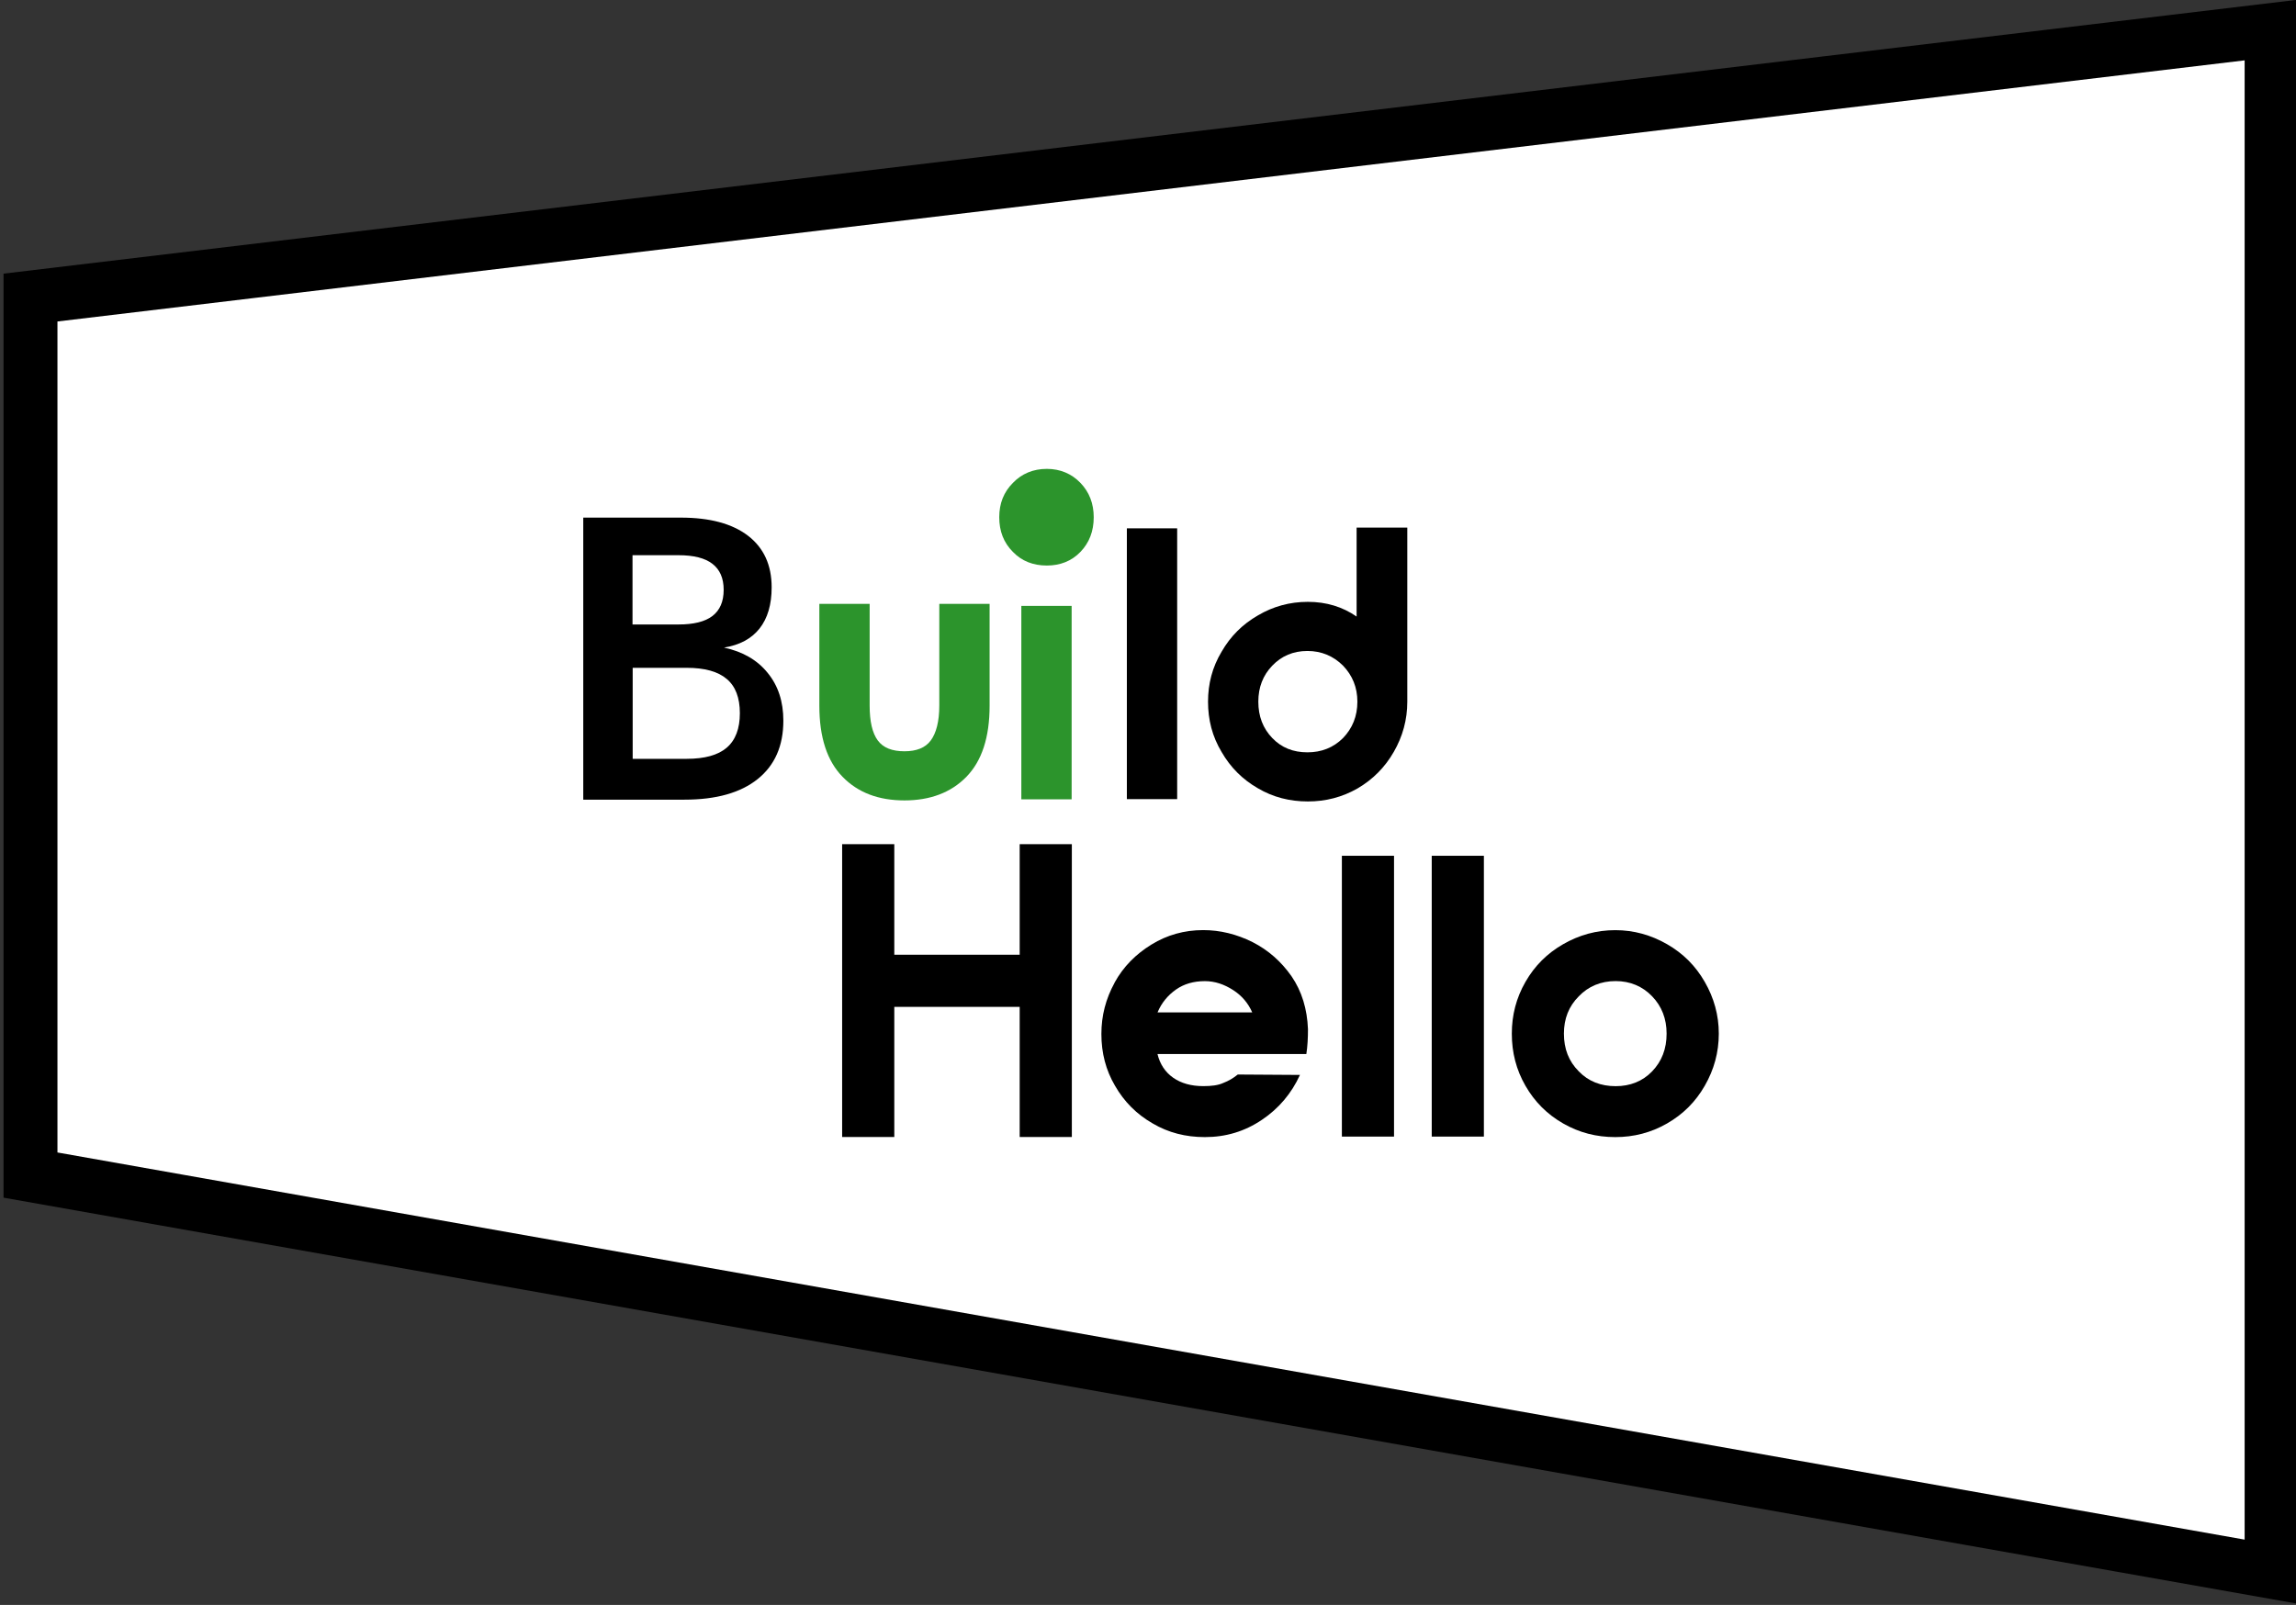 <?xml version="1.0" encoding="UTF-8" standalone="no"?>
<!-- Created with Inkscape (http://www.inkscape.org/) -->

<svg
   xmlns:dc="http://purl.org/dc/elements/1.1/"
   xmlns:cc="http://creativecommons.org/ns#"
   xmlns:rdf="http://www.w3.org/1999/02/22-rdf-syntax-ns#"
   xmlns:svg="http://www.w3.org/2000/svg"
   xmlns="http://www.w3.org/2000/svg"
   xmlns:sodipodi="http://sodipodi.sourceforge.net/DTD/sodipodi-0.dtd"
   xmlns:inkscape="http://www.inkscape.org/namespaces/inkscape"
   width="345.529mm"
   height="241.587mm"
   viewBox="0 0 345.529 241.587"
   version="1.1"
   id="svg1232"
   inkscape:version="0.92.4 (5da689c313, 2019-01-14)"
   sodipodi:docname="bh-green-5.svg">
  <rect x="0" y="0" width="345.529" height="241.587" fill="#333333" stroke="none"/>
  <defs
     id="defs1226" />
  <sodipodi:namedview
     id="base"
     pagecolor="#ffffff"
     bordercolor="#666666"
     borderopacity="1.0"
     inkscape:pageopacity="0.0"
     inkscape:pageshadow="2"
     inkscape:zoom="0.49497475"
     inkscape:cx="1042.3832"
     inkscape:cy="416.01284"
     inkscape:document-units="mm"
     inkscape:current-layer="g1852"
     showgrid="false" />
  <g
     inkscape:label="Layer 1"
     inkscape:groupmode="layer"
     id="layer1"
     transform="translate(274.842,78.73)">
    <g
       transform="matrix(0.507,0,0,0.507,946.652,-201.85)"
       id="g1224">
      <g
         id="g1222"
         transform="translate(-25.781,24.376)">
        <g
           id="g1852">
          <g
             id="g1868">
            <path
               transform="translate(25.781,-24.376)"
               inkscape:connector-curvature="0"
               id="path1194"
               d="m -1734.987,251.747 -665.22,79.437 v 260.527 l 665.22,117.777 z"
               style="font-style:normal;font-variant:normal;font-weight:normal;font-stretch:normal;font-size:2.822px;line-height:1em;font-family:NordiquePro-Bold;-inkscape-font-specification:'NordiquePro-Bold, Normal';font-variant-ligatures:normal;font-variant-caps:normal;font-variant-numeric:normal;font-feature-settings:normal;text-align:start;letter-spacing:0px;word-spacing:0.008px;writing-mode:lr-tb;text-anchor:start;opacity:1;fill:#ffffff;fill-opacity:1;stroke:#000000;stroke-width:16;stroke-miterlimit:4;stroke-dasharray:none;stroke-opacity:1" />
            <g
               style="fill:#000000;fill-opacity:1"
               transform="matrix(15.044,0,0,15.044,-2599.403,-1942.926)"
               id="g1206">
              <path
                 style="font-style:normal;font-variant:normal;font-weight:normal;font-stretch:normal;font-size:35.278px;line-height:1em;font-family:NordiquePro-Bold;-inkscape-font-specification:'NordiquePro-Bold, Normal';font-variant-ligatures:normal;font-variant-caps:normal;font-variant-numeric:normal;font-feature-settings:normal;text-align:start;letter-spacing:0px;word-spacing:0.008px;writing-mode:lr-tb;text-anchor:start;fill:#000000;fill-opacity:1"
                 d="m 30.969,160.331 v 5.779 h 1.029 v -2.568 h 2.474 v 2.568 h 1.029 v -5.779 h -1.029 v 2.182 h -2.474 v -2.182 z"
                 id="path1196"
                 inkscape:connector-curvature="0" />
              <path
                 inkscape:connector-curvature="0"
                 id="path1198"
                 style="font-style:normal;font-variant:normal;font-weight:normal;font-stretch:normal;font-size:35.278px;line-height:1em;font-family:NordiquePro-Bold;-inkscape-font-specification:'NordiquePro-Bold, Normal';font-variant-ligatures:normal;font-variant-caps:normal;font-variant-numeric:normal;font-feature-settings:normal;text-align:start;letter-spacing:0px;word-spacing:0.008px;writing-mode:lr-tb;text-anchor:start;fill:#000000;fill-opacity:1"
                 d="m 36.345,163.065 c -0.174,0.317 -0.261,0.649 -0.261,1.013 0,0.372 0.087,0.712 0.269,1.021 0.182,0.317 0.427,0.562 0.744,0.744 0.309,0.182 0.649,0.269 1.029,0.269 0.412,0 0.784,-0.111 1.124,-0.34 0.332,-0.222 0.586,-0.522 0.752,-0.887 l -1.227,-0.008 c -0.087,0.071 -0.182,0.127 -0.285,0.166 -0.103,0.048 -0.237,0.063 -0.396,0.063 -0.237,0 -0.435,-0.055 -0.594,-0.166 -0.158,-0.111 -0.261,-0.269 -0.309,-0.467 h 2.937 c 0.024,-0.158 0.032,-0.317 0.032,-0.491 -0.016,-0.396 -0.119,-0.744 -0.325,-1.045 -0.206,-0.293 -0.459,-0.515 -0.768,-0.673 -0.317,-0.158 -0.641,-0.237 -0.974,-0.237 -0.372,0 -0.712,0.095 -1.021,0.285 -0.309,0.19 -0.554,0.435 -0.728,0.752 z m 2.715,0.586 h -1.868 c 0.079,-0.19 0.206,-0.34 0.364,-0.451 0.158,-0.111 0.348,-0.166 0.57,-0.166 0.198,0 0.38,0.063 0.554,0.174 0.174,0.111 0.301,0.261 0.38,0.443 z" />
              <path
                 inkscape:connector-curvature="0"
                 id="path1200"
                 style="font-style:normal;font-variant:normal;font-weight:normal;font-stretch:normal;font-size:35.278px;line-height:1em;font-family:NordiquePro-Bold;-inkscape-font-specification:'NordiquePro-Bold, Normal';font-variant-ligatures:normal;font-variant-caps:normal;font-variant-numeric:normal;font-feature-settings:normal;text-align:start;letter-spacing:0px;word-spacing:0.008px;writing-mode:lr-tb;text-anchor:start;fill:#000000;fill-opacity:1"
                 d="m 40.829,166.102 h 1.029 v -5.542 h -1.029 z" />
              <path
                 inkscape:connector-curvature="0"
                 id="path1202"
                 style="font-style:normal;font-variant:normal;font-weight:normal;font-stretch:normal;font-size:35.278px;line-height:1em;font-family:NordiquePro-Bold;-inkscape-font-specification:'NordiquePro-Bold, Normal';font-variant-ligatures:normal;font-variant-caps:normal;font-variant-numeric:normal;font-feature-settings:normal;text-align:start;letter-spacing:0px;word-spacing:0.008px;writing-mode:lr-tb;text-anchor:start;fill:#000000;fill-opacity:1"
                 d="m 42.602,166.102 h 1.029 v -5.542 h -1.029 z" />
              <path
                 inkscape:connector-curvature="0"
                 id="path1204"
                 style="font-style:normal;font-variant:normal;font-weight:normal;font-stretch:normal;font-size:35.278px;line-height:1em;font-family:NordiquePro-Bold;-inkscape-font-specification:'NordiquePro-Bold, Normal';font-variant-ligatures:normal;font-variant-caps:normal;font-variant-numeric:normal;font-feature-settings:normal;text-align:start;letter-spacing:0px;word-spacing:0.008px;writing-mode:lr-tb;text-anchor:start;fill:#000000;fill-opacity:1"
                 d="m 47.245,162.305 c -0.317,-0.182 -0.657,-0.277 -1.021,-0.277 -0.372,0 -0.712,0.095 -1.029,0.277 -0.317,0.182 -0.562,0.427 -0.744,0.744 -0.182,0.317 -0.269,0.657 -0.269,1.021 0,0.372 0.087,0.713 0.269,1.029 0.182,0.317 0.427,0.562 0.744,0.744 0.317,0.182 0.657,0.269 1.029,0.269 0.364,0 0.705,-0.087 1.021,-0.269 0.317,-0.182 0.562,-0.427 0.744,-0.744 0.182,-0.317 0.277,-0.657 0.277,-1.029 0,-0.364 -0.095,-0.705 -0.277,-1.021 -0.182,-0.317 -0.427,-0.562 -0.744,-0.744 z m -1.742,1.029 c 0.19,-0.198 0.435,-0.301 0.728,-0.301 0.285,0 0.53,0.103 0.72,0.301 0.19,0.198 0.285,0.443 0.285,0.736 0,0.301 -0.095,0.546 -0.285,0.744 -0.19,0.198 -0.435,0.293 -0.72,0.293 -0.293,0 -0.538,-0.095 -0.728,-0.293 -0.198,-0.198 -0.293,-0.443 -0.293,-0.744 0,-0.293 0.095,-0.538 0.293,-0.736 z" />
            </g>
            <path
               id="path1208"
               style="font-style:normal;font-variant:normal;font-weight:normal;font-stretch:normal;font-size:35.278px;line-height:1em;font-family:NordiquePro-Bold;-inkscape-font-specification:'NordiquePro-Bold, Normal';font-variant-ligatures:normal;font-variant-caps:normal;font-variant-numeric:normal;font-feature-settings:normal;text-align:start;letter-spacing:0px;word-spacing:0.008px;writing-mode:lr-tb;text-anchor:start;fill:#2c942c;fill-opacity:1;stroke-width:4.631"
               d="m -2104.665,397.756 h 14.931 v 30.207 c 0,9.418 -2.297,16.424 -6.891,21.133 -4.594,4.709 -10.796,7.006 -18.377,7.006 -7.695,0 -13.783,-2.297 -18.377,-7.006 -4.594,-4.709 -6.891,-11.715 -6.891,-21.133 v -30.207 h 14.931 v 30.207 c 0,4.709 0.803,8.155 2.412,10.337 1.609,2.183 4.25,3.216 7.925,3.216 3.561,0 6.202,-1.032 7.81,-3.216 1.609,-2.183 2.526,-5.628 2.526,-10.337 z"
               inkscape:connector-curvature="0" />
            <path
               id="path1210"
               d="m -2080.317,398.352 v 57.428 h 14.931 v -57.428 z"
               style="font-style:normal;font-variant:normal;font-weight:normal;font-stretch:normal;font-size:35.278px;line-height:1em;font-family:NordiquePro-Bold;-inkscape-font-specification:'NordiquePro-Bold, Normal';font-variant-ligatures:normal;font-variant-caps:normal;font-variant-numeric:normal;font-feature-settings:normal;text-align:start;letter-spacing:0px;word-spacing:0.008px;writing-mode:lr-tb;text-anchor:start;fill:#2c942c;fill-opacity:1;stroke-width:4.631"
               inkscape:connector-curvature="0" />
            <path
               id="path1212"
               style="font-style:normal;font-variant:normal;font-weight:normal;font-stretch:normal;font-size:35.278px;line-height:1em;font-family:NordiquePro-Bold;-inkscape-font-specification:'NordiquePro-Bold, Normal';font-variant-ligatures:normal;font-variant-caps:normal;font-variant-numeric:normal;font-feature-settings:normal;text-align:start;letter-spacing:0px;word-spacing:0.008px;writing-mode:lr-tb;text-anchor:start;fill:#000000;fill-opacity:1;stroke-width:4.631"
               d="m -2048.992,455.722 h 14.931 v -80.399 h -14.931 z"
               inkscape:connector-curvature="0" />
            <path
               id="path1214"
               style="font-style:normal;font-variant:normal;font-weight:normal;font-stretch:normal;font-size:35.278px;line-height:1em;font-family:NordiquePro-Bold;-inkscape-font-specification:'NordiquePro-Bold, Normal';font-variant-ligatures:normal;font-variant-caps:normal;font-variant-numeric:normal;font-feature-settings:normal;text-align:start;letter-spacing:0px;word-spacing:0.008px;writing-mode:lr-tb;text-anchor:start;fill:#000000;fill-opacity:1;stroke-width:4.631"
               d="m -1969.772,441.712 c 2.642,-4.594 4.02,-9.533 4.02,-14.931 v -51.685 h -15.046 v 26.417 c -4.135,-2.871 -8.959,-4.365 -14.472,-4.365 -5.398,0 -10.337,1.377 -14.816,4.02 -4.594,2.642 -8.155,6.202 -10.796,10.796 -2.757,4.594 -4.02,9.533 -4.02,14.816 0,5.398 1.264,10.337 4.02,14.931 2.642,4.594 6.202,8.155 10.796,10.796 4.479,2.642 9.418,3.905 14.816,3.905 5.283,0 10.222,-1.264 14.816,-3.905 4.479,-2.642 8.04,-6.202 10.681,-10.796 z m -36.065,-25.613 c 2.756,-2.871 6.202,-4.364 10.452,-4.364 4.135,0 7.695,1.493 10.567,4.364 2.757,2.871 4.25,6.432 4.25,10.682 0,4.364 -1.493,7.925 -4.25,10.796 -2.871,2.872 -6.432,4.25 -10.567,4.25 -4.25,0 -7.695,-1.377 -10.452,-4.25 -2.756,-2.871 -4.135,-6.432 -4.135,-10.796 0,-4.25 1.377,-7.81 4.135,-10.682 z"
               inkscape:connector-curvature="0" />
            <g
               transform="matrix(3.256,0,0,3.256,-2210.554,136.79)"
               id="g1218"
               style="font-style:normal;font-variant:normal;font-weight:normal;font-stretch:normal;font-size:35.278px;line-height:1em;font-family:NordiquePro-Bold;-inkscape-font-specification:'NordiquePro-Bold, Normal';font-variant-ligatures:normal;font-variant-caps:normal;font-variant-numeric:normal;font-feature-settings:normal;text-align:start;letter-spacing:0px;word-spacing:0.008px;writing-mode:lr-tb;text-anchor:start;fill:#000000;fill-opacity:1;stroke-width:0.319">
              <path
                 inkscape:connector-curvature="0"
                 id="path1216"
                 d="M 0.063,72.282 V 98 H 9.296 c 2.882,0 5.104,-0.626 6.666,-1.877 1.562,-1.252 2.342,-3.026 2.342,-5.323 0,-1.746 -0.476,-3.199 -1.429,-4.358 -0.942,-1.171 -2.268,-1.94 -3.979,-2.308 1.424,-0.23 2.503,-0.81 3.238,-1.74 0.735,-0.93 1.103,-2.182 1.103,-3.755 0,-2.033 -0.718,-3.6 -2.153,-4.703 -1.435,-1.102 -3.48,-1.654 -6.132,-1.654 z m 4.49,3.428 h 4.197 c 1.385,0 2.414,0.262 3.088,0.786 0.683,0.524 1.025,1.315 1.025,2.372 0,1.067 -0.342,1.862 -1.025,2.386 -0.674,0.515 -1.703,0.772 -3.088,0.772 H 4.553 Z m 0.015,10.268 H 9.484 c 1.649,0 2.868,0.339 3.657,1.016 0.799,0.668 1.198,1.71 1.198,3.126 0,1.406 -0.399,2.453 -1.198,3.141 -0.789,0.678 -2.008,1.016 -3.657,1.016 H 4.568 Z"
                 style="fill:#000000;fill-opacity:1;stroke-width:0.319" />
            </g>
            <path
               style="opacity:1;fill:#2c942c;fill-opacity:1;stroke:#c2185b;stroke-width:1.469;stroke-miterlimit:4;stroke-dasharray:none;stroke-opacity:0"
               d="m -2072.742,357.672 c -4.053,0 -7.447,1.422 -10.076,4.16 -2.738,2.738 -4.054,6.136 -4.054,10.189 0,4.162 1.316,7.559 4.054,10.298 2.629,2.738 6.023,4.051 10.076,4.051 3.943,0 7.341,-1.314 9.97,-4.051 2.629,-2.739 3.942,-6.135 3.942,-10.298 0,-4.053 -1.313,-7.45 -3.942,-10.189 -2.629,-2.738 -6.026,-4.16 -9.97,-4.16 z"
               id="path1220"
               inkscape:connector-curvature="0" />
          </g>
        </g>
      </g>
    </g>
  </g>
</svg>
